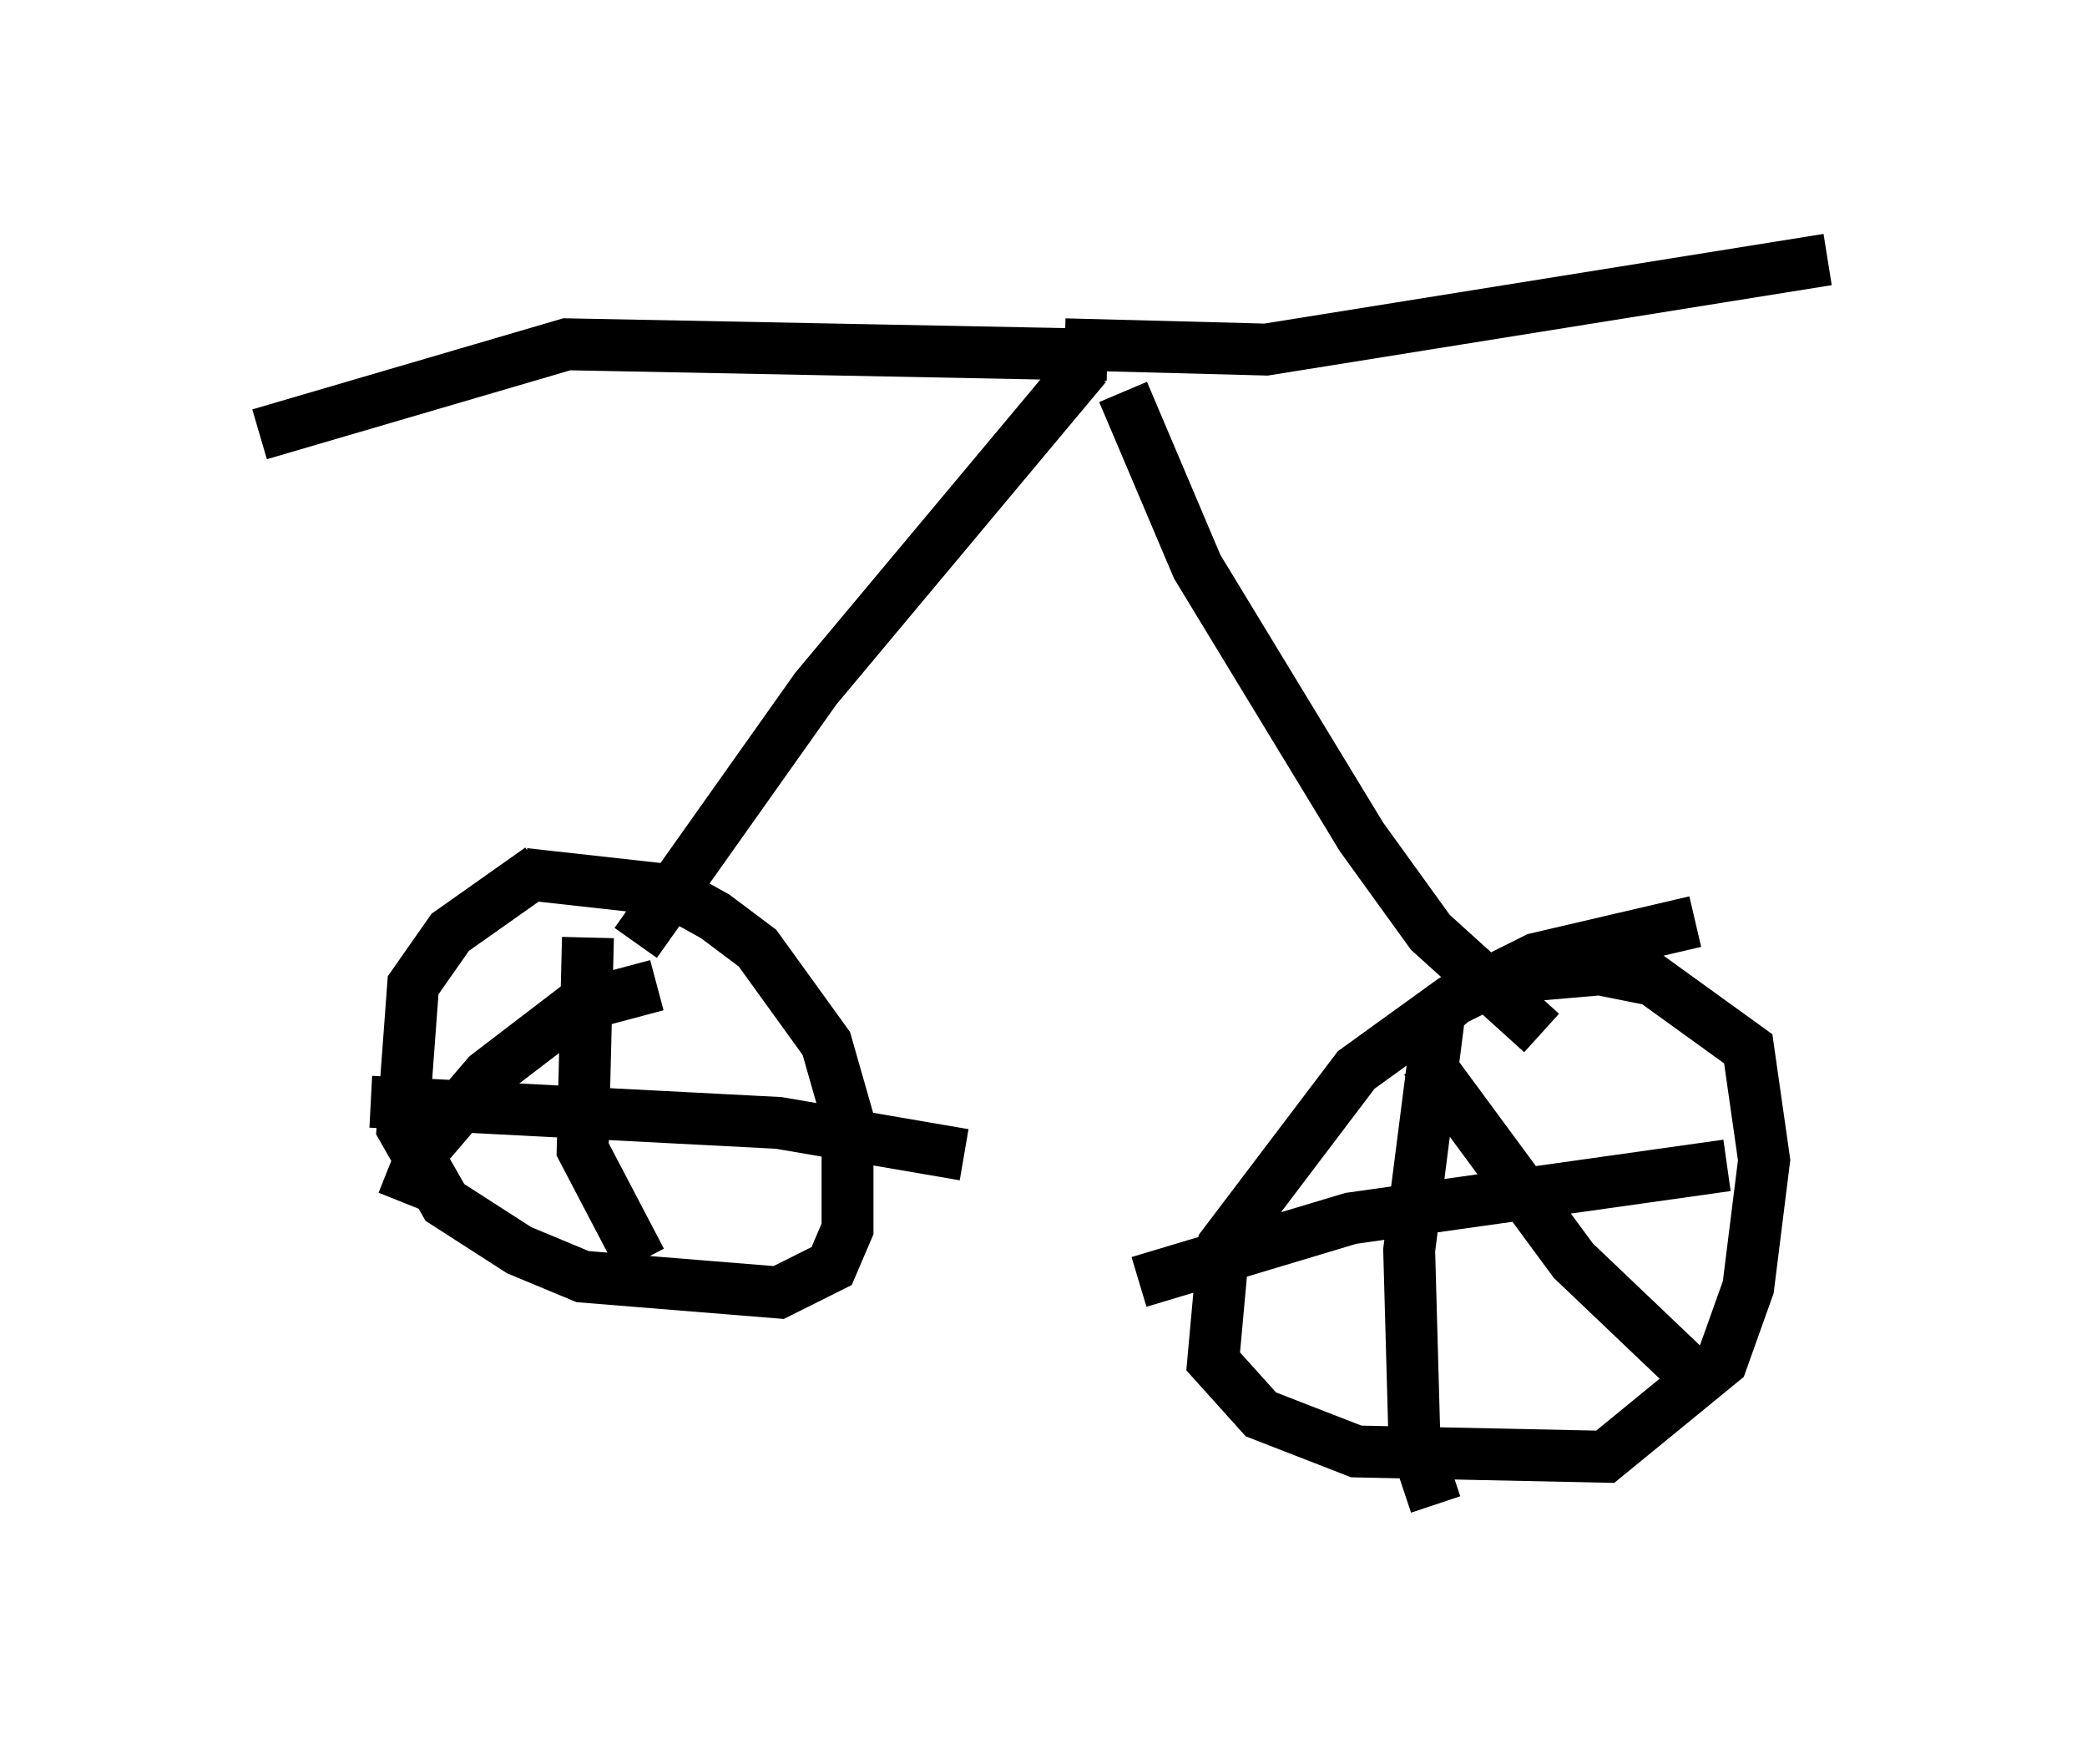 <?xml version="1.0" encoding="utf-8" ?>
<svg baseProfile="full" height="33.99" version="1.1" width="40.217" xmlns="http://www.w3.org/2000/svg" xmlns:ev="http://www.w3.org/2001/xml-events" xmlns:xlink="http://www.w3.org/1999/xlink"><defs /><rect fill="white" height="33.99" width="40.217" x="0" y="0" /><path d="M12.146, 16.74 m-1.735, 0.0 l-1.735, 1.225 -0.715, 1.021 l-0.204, 2.756 0.817, 1.429 l1.429, 0.919 1.225, 0.51 l3.777, 0.306 1.021, -0.51 l0.306, -0.715 0.0, -2.144 l-0.408, -1.429 -1.327, -1.838 l-0.817, -0.613 -0.919, -0.51 l-2.756, -0.306 m1.225, 1.225 l-0.102, 4.083 1.123, 2.144 m-5.206, -3.063 l7.861, 0.408 3.573, 0.613 m-5.921, -3.267 l-1.531, 0.408 -1.735, 1.327 l-1.225, 1.429 -0.408, 1.021 m24.909, -5.41 l-3.063, 0.715 -1.633, 0.817 l-1.838, 1.327 -2.552, 3.369 l-0.204, 2.246 0.919, 1.021 l1.838, 0.715 4.798, 0.102 l2.246, -1.838 0.51, -1.429 l0.306, -2.45 -0.306, -2.144 l-1.838, -1.327 -1.021, -0.204 l-2.348, 0.204 -0.613, 0.51 m-0.408, 1.021 l2.858, 3.879 2.144, 2.042 m0.817, -3.879 l-7.248, 1.021 -4.083, 1.225 m5.819, -5.41 l-0.613, 4.798 0.102, 3.675 l0.408, 1.225 m-15.415, -10.821 l3.471, -4.9 5.206, -6.227 m0.715, 0.51 l1.429, 3.369 3.165, 5.206 l1.327, 1.838 2.144, 1.94 m-8.371, -13.067 l-10.413, -0.204 -5.921, 1.735 m15.517, -1.735 l3.879, 0.102 10.821, -1.735 " fill="none" stroke="black" stroke-width="1" /></svg>